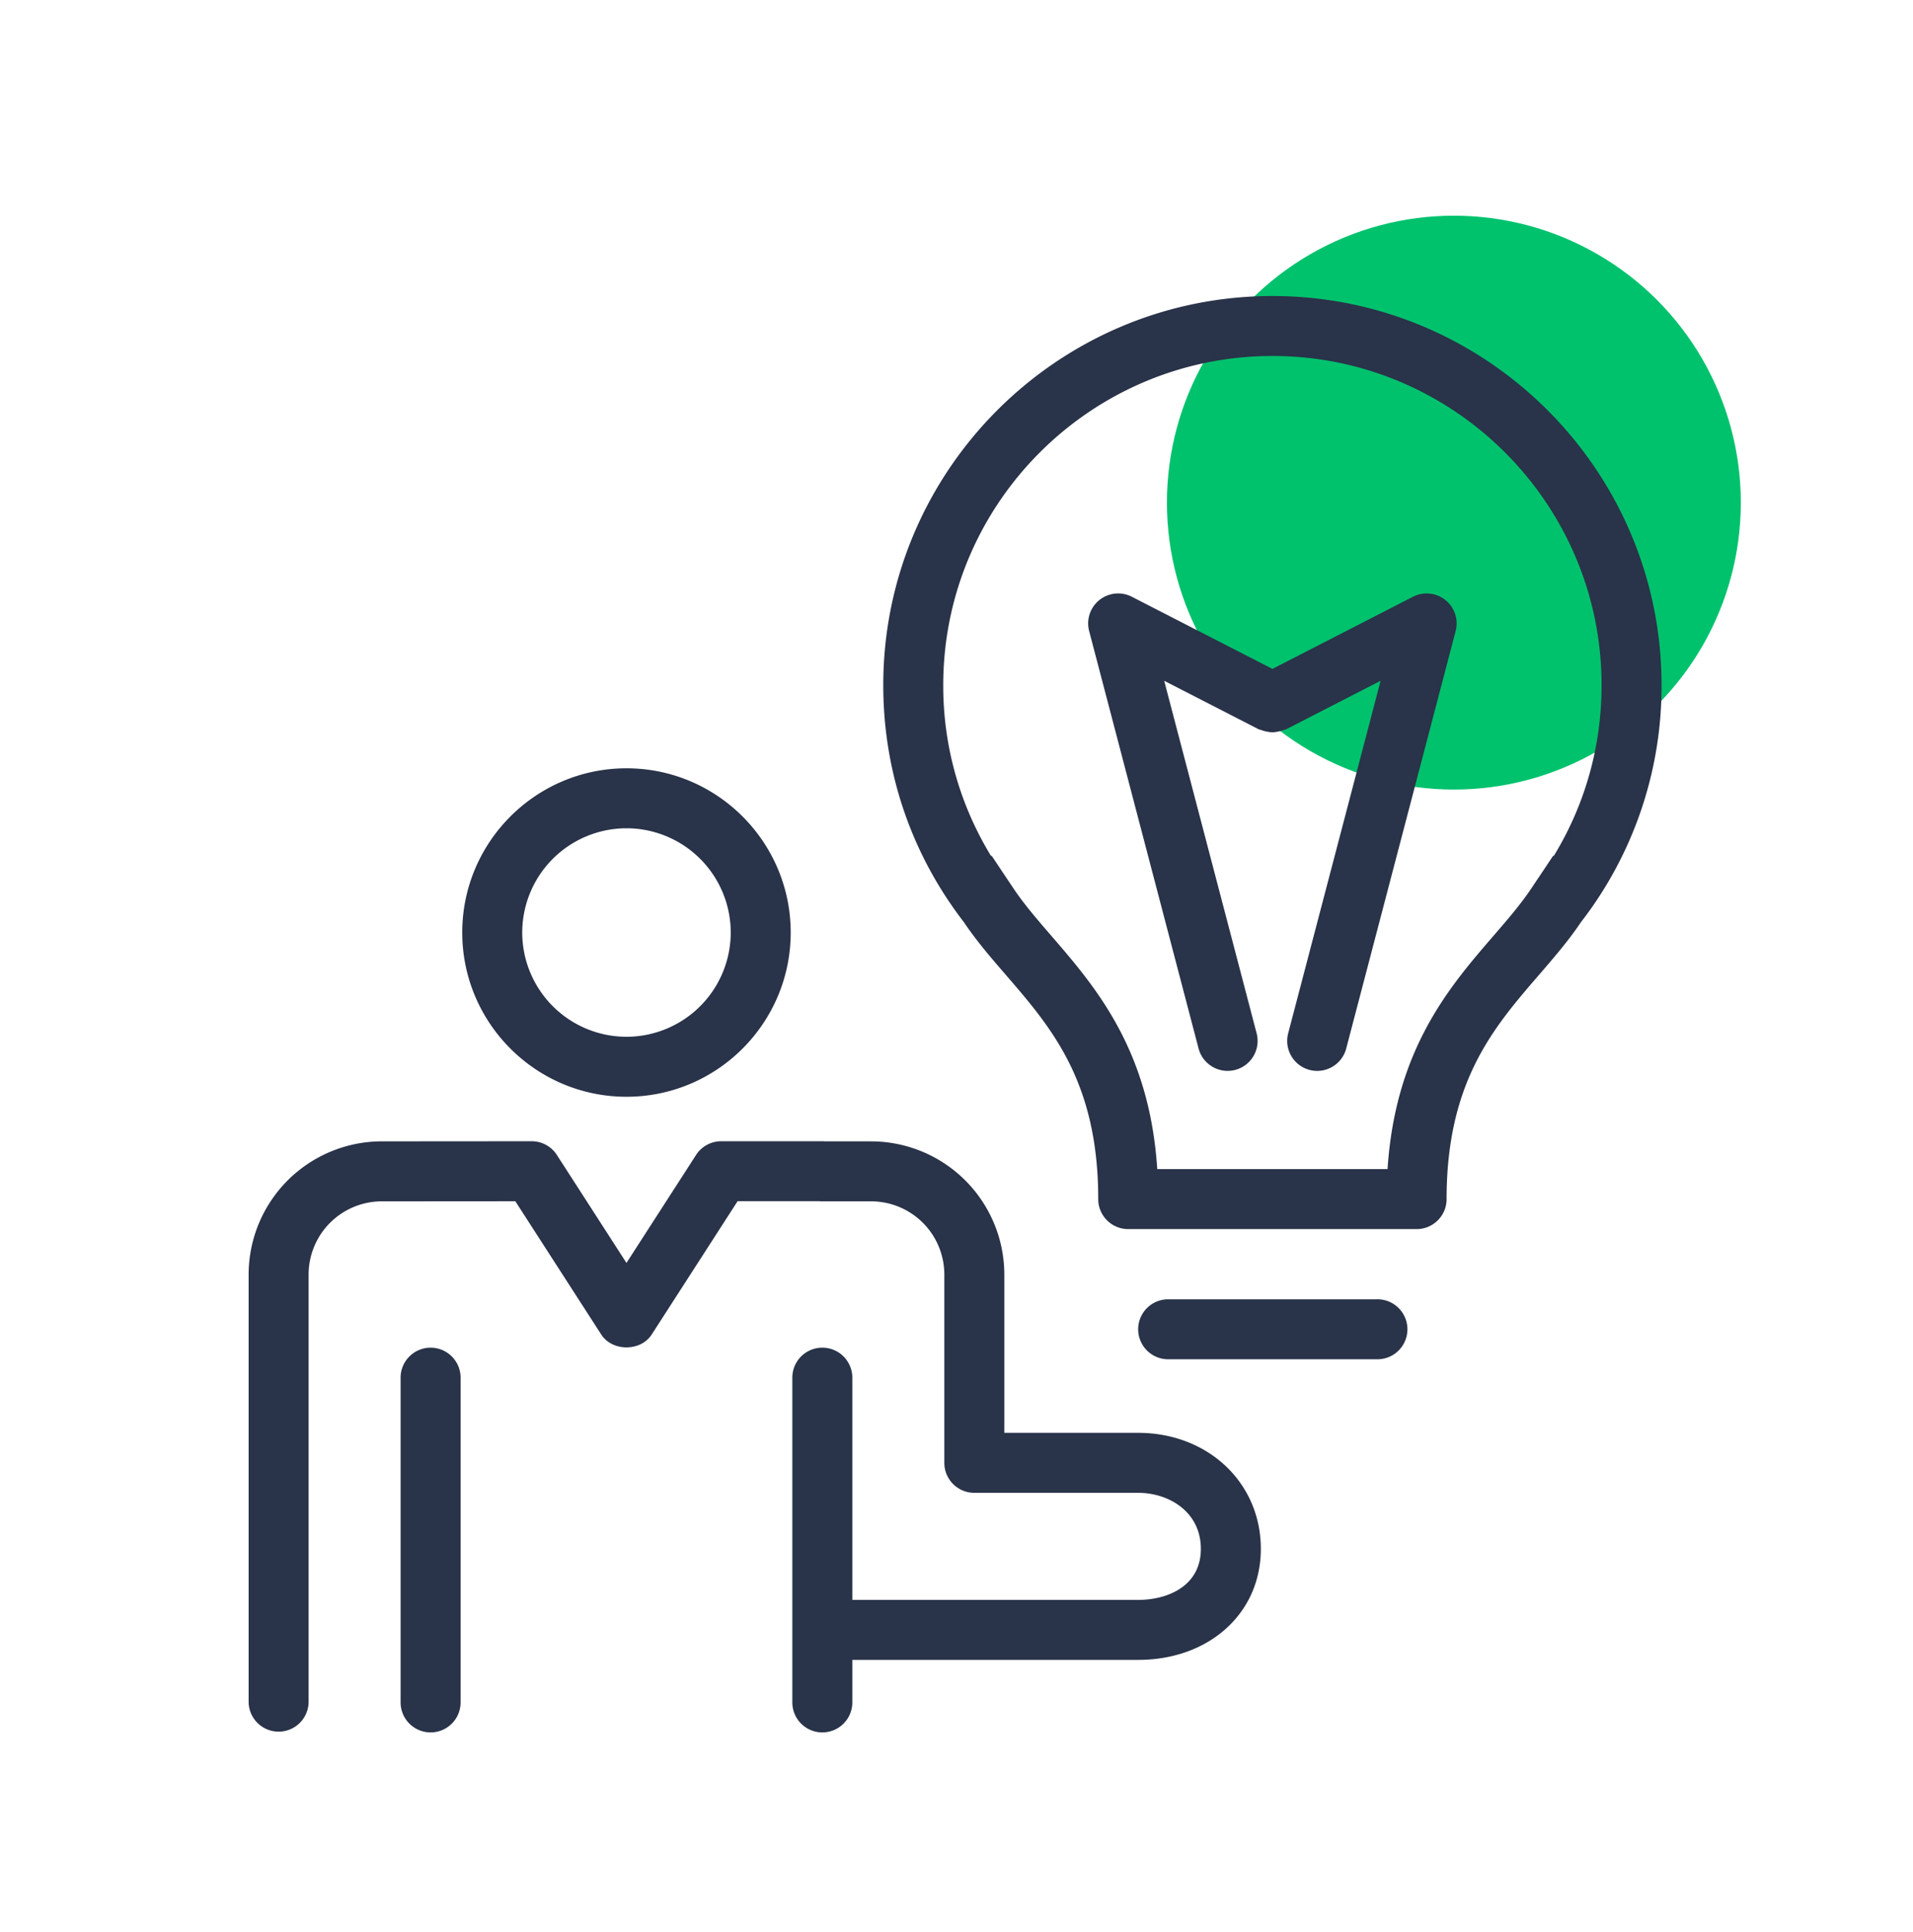 <svg width="100" height="101" fill="none" xmlns="http://www.w3.org/2000/svg"><circle cx="76" cy="26.276" r="15" fill="#00C26D"/><path fill-rule="evenodd" clip-rule="evenodd" d="M22.51 70.453c-.866 0-1.569.703-1.569 1.568v16.977a1.568 1.568 0 0 0 3.136 0V72.021c0-.865-.702-1.568-1.568-1.568zM32.75 43.3a5.455 5.455 0 0 1 5.448 5.45 5.455 5.455 0 0 1-5.449 5.45 5.456 5.456 0 0 1-5.45-5.45 5.456 5.456 0 0 1 5.45-5.45zm0 14.036c4.733 0 8.583-3.852 8.583-8.586 0-4.733-3.85-8.585-8.584-8.585s-8.585 3.852-8.585 8.585c0 4.734 3.85 8.586 8.585 8.586z" fill="#293349"/><path fill-rule="evenodd" clip-rule="evenodd" d="M59.49 74.905H52.5v-8.277a6.97 6.97 0 0 0-6.962-6.96h-2.411a1.71 1.71 0 0 0-.14-.007h-5.284c-.533 0-1.03.271-1.318.719l-3.637 5.643-3.637-5.643a1.57 1.57 0 0 0-1.319-.719h-.002l-7.833.006a6.969 6.969 0 0 0-6.96 6.961v22.37a1.568 1.568 0 0 0 3.135 0v-22.37a3.83 3.83 0 0 1 3.825-3.825l6.981-.005 4.492 6.968c.578.896 2.06.895 2.636 0l4.491-6.97h4.29c.046.006.093.007.14.007h2.551a3.83 3.83 0 0 1 3.826 3.825V76.473c0 .867.701 1.568 1.568 1.568h8.557c1.632 0 3.284 1.007 3.284 2.93 0 1.97-1.769 2.669-3.284 2.669H44.554V72.02a1.568 1.568 0 1 0-3.136 0v16.978a1.568 1.568 0 0 0 3.136 0v-2.223h14.935c3.72 0 6.42-2.44 6.42-5.803 0-3.458-2.76-6.067-6.42-6.067zM71.965 67.924H61.064a1.567 1.567 0 1 0 0 3.135h10.9a1.568 1.568 0 1 0 0-3.135zM73.86 31.198l-7.346 3.77-7.347-3.77a1.567 1.567 0 0 0-2.233 1.792l5.72 21.823a1.57 1.57 0 0 0 1.916 1.119 1.568 1.568 0 0 0 1.119-1.914L60.857 35.59l4.94 2.536c.04.02.08.018.119.033.101.043.203.068.31.088.097.019.19.034.287.034.097.001.19-.015.29-.034.106-.021.206-.045.307-.087.039-.016.081-.013.119-.033l4.94-2.537-4.831 18.428a1.568 1.568 0 0 0 3.034.795l5.72-21.823a1.567 1.567 0 0 0-2.233-1.792z" fill="#293349"/><path fill-rule="evenodd" clip-rule="evenodd" d="m81.22 44.75-.027-.018-.798 1.196c-.107.156-.217.322-.334.499-.01.014-.018.029-.029.042-.55.82-1.239 1.616-1.966 2.459-2.303 2.666-5.125 5.935-5.533 12.19H60.494c-.406-6.255-3.23-9.524-5.531-12.19-.729-.843-1.418-1.64-1.968-2.459l-.029-.042c-.117-.177-.228-.343-.334-.5l-.797-1.195-.028.018a17.021 17.021 0 0 1-2.5-8.933c0-9.487 7.719-17.207 17.207-17.207 9.487 0 17.206 7.72 17.206 17.207 0 3.195-.86 6.249-2.5 8.933zM66.514 15.475c-11.216 0-20.342 9.125-20.342 20.342 0 4.522 1.454 8.802 4.208 12.384.66.981 1.412 1.854 2.21 2.776 2.37 2.744 4.819 5.581 4.819 11.71 0 .866.702 1.567 1.567 1.567h15.075c.865 0 1.568-.7 1.568-1.567 0-6.129 2.45-8.966 4.82-11.71.796-.922 1.549-1.795 2.209-2.776a20.142 20.142 0 0 0 4.208-12.384c0-11.217-9.126-20.342-20.342-20.342z" fill="#293349"/></svg>